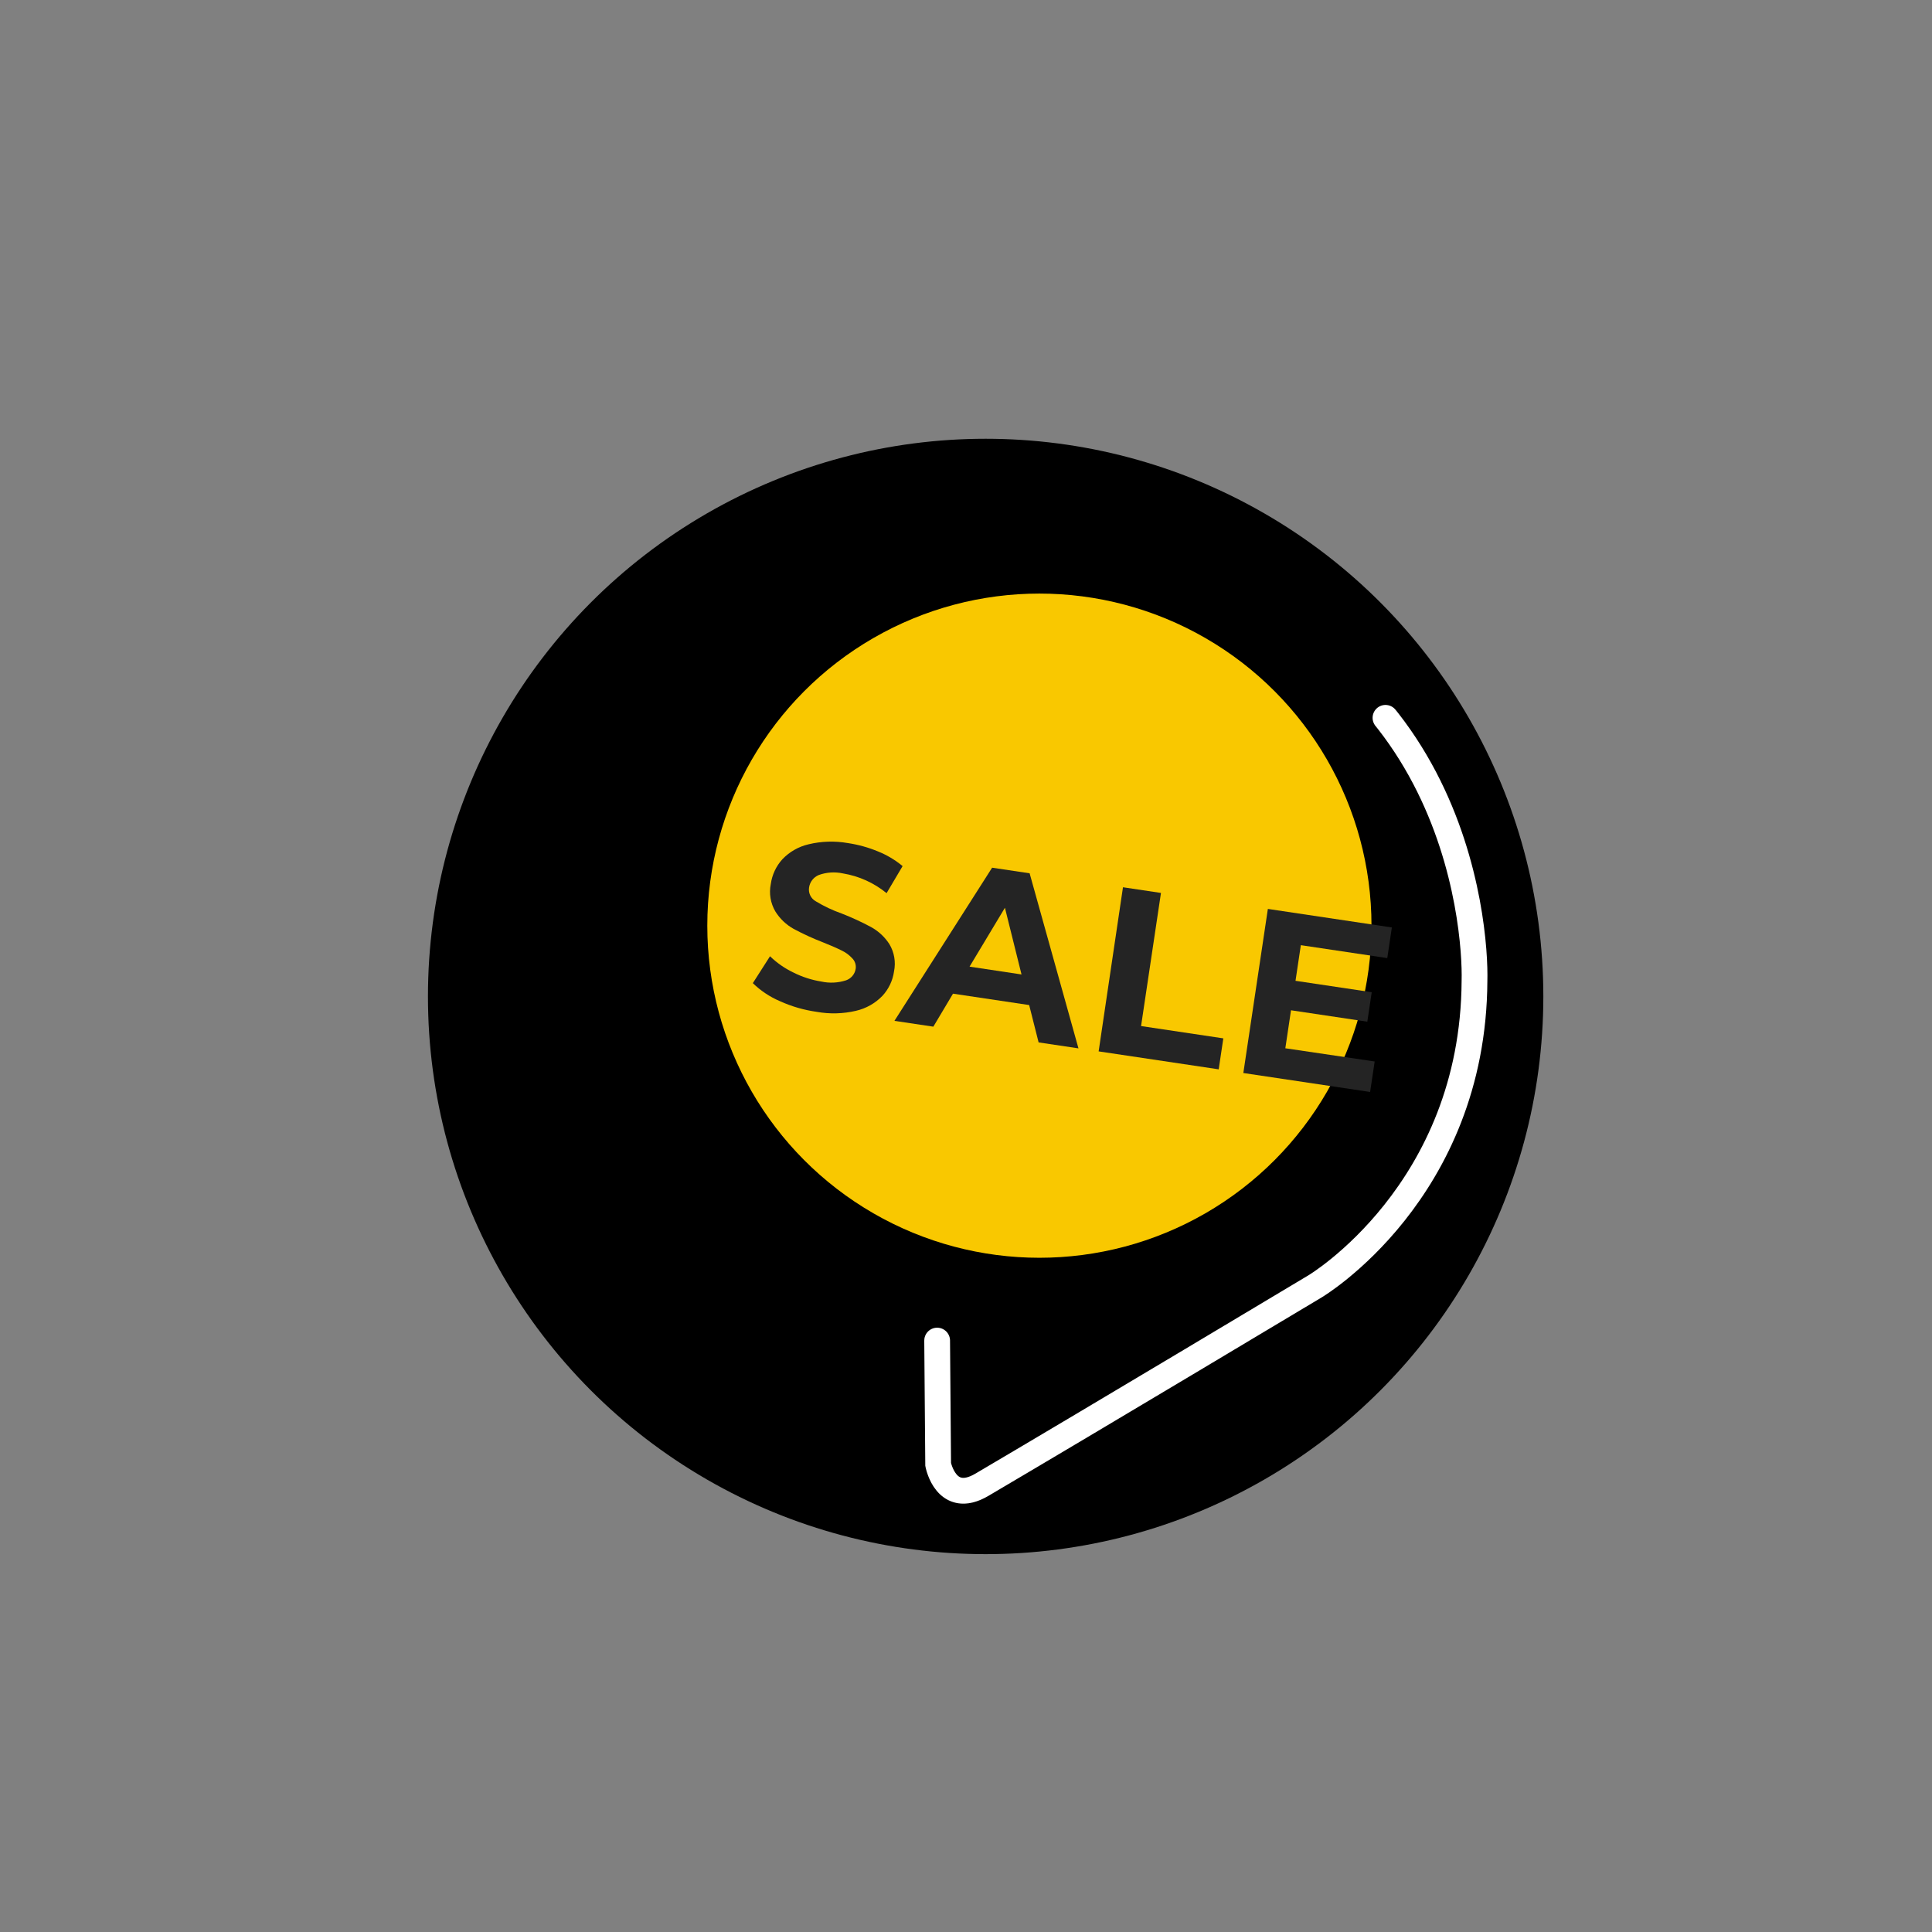 <svg id="eW7lH9pMUZi1" xmlns="http://www.w3.org/2000/svg" xmlns:xlink="http://www.w3.org/1999/xlink" viewBox="0 0 300 300" shape-rendering="geometricPrecision" text-rendering="geometricPrecision"><rect x="0" y="0" width="300" height="300" fill="#808080" stroke="none"/><style><![CDATA[#eW7lH9pMUZi4_ts {animation: eW7lH9pMUZi4_ts__ts 2000ms linear infinite normal forwards}@keyframes eW7lH9pMUZi4_ts__ts { 0% {transform: translate(209.28px,141.14px) scale(0.88,0.88);animation-timing-function: cubic-bezier(0.175,0.885,0.32,1.275)} 50% {transform: translate(209.28px,141.14px) scale(1,1)} 100% {transform: translate(209.28px,141.14px) scale(1,1)}} #eW7lH9pMUZi5_tr {animation: eW7lH9pMUZi5_tr__tr 2000ms linear infinite normal forwards}@keyframes eW7lH9pMUZi5_tr__tr { 0% {transform: translate(200px,229.067px) rotate(8.503deg);animation-timing-function: cubic-bezier(0.175,0.885,0.32,1.275)} 50% {transform: translate(200px,229.067px) rotate(0deg)} 100% {transform: translate(200px,229.067px) rotate(0deg)}} #eW7lH9pMUZi6 {animation: eW7lH9pMUZi6_s_do 2000ms linear infinite normal forwards}@keyframes eW7lH9pMUZi6_s_do { 0% {stroke-dashoffset: 411.75} 50% {stroke-dashoffset: 0} 100% {stroke-dashoffset: 0}}]]></style><g id="eW7lH9pMUZi2" transform="matrix(1 0 0 1 -47.883 2.598)"><ellipse id="eW7lH9pMUZi3" rx="83.428" ry="83.428" transform="matrix(1.038 0 0 1.038 200.933 152.131)" fill="rgb(0,0,0)" stroke="none" stroke-width="0"/><g id="eW7lH9pMUZi4_ts" transform="translate(209.28,141.14) scale(0.88,0.88)"><circle id="eW7lH9pMUZi4" r="58.6" transform="translate(0,0)" fill="rgb(249,200,0)" stroke="none" stroke-width="1"/></g><g id="eW7lH9pMUZi5_tr" transform="translate(200,229.067) rotate(8.503)"><g id="eW7lH9pMUZi5" transform="translate(-200,-229.067)"><path id="eW7lH9pMUZi6" d="M190,206.8L193,225.8C193,225.8,195.16,231.99,200.19,227.91C215.78,215.29,246.8,189.79,246.8,189.79C246.8,189.79,268.956,171.692,264.26,139.2C263.26,130.97,253.26,85.2,201.58,85.66C186.77,85.84,144.27,97.2,141.71,145.33C141.71,149.41,140.31,189.75,189.99,206.83" fill="none" stroke="rgb(255,255,255)" stroke-width="4" stroke-linecap="round" stroke-miterlimit="10" stroke-dashoffset="411.75" stroke-dasharray="600"/><g id="eW7lH9pMUZi7" transform="matrix(0.754 0 0 0.754 77.817 68.358)"><path id="eW7lH9pMUZi8" d="M106.43,119.27C104.248,118.703,102.19,117.737,100.36,116.42L103.04,110.42C104.628,111.56,106.391,112.435,108.26,113.01C110.196,113.652,112.22,113.99,114.26,114.01C115.986,114.127,117.712,113.782,119.26,113.01C120.25,112.492,120.871,111.467,120.87,110.35C120.865,109.564,120.496,108.825,119.87,108.35C119.15,107.762,118.321,107.324,117.43,107.06Q115.94,106.57,113.43,105.98C111.26,105.497,109.123,104.879,107.03,104.13C105.375,103.51,103.905,102.477,102.76,101.13C101.521,99.593,100.894,97.652,101,95.68C100.981,93.759,101.542,91.877,102.61,90.28C103.823,88.558,105.512,87.227,107.47,86.45C109.999,85.424,112.712,84.93,115.44,85C117.594,84.997,119.74,85.259,121.83,85.78C123.759,86.238,125.604,86.994,127.3,88.02L124.86,94.02C121.993,92.311,118.728,91.383,115.39,91.33C113.685,91.213,111.982,91.584,110.48,92.4C109.491,93.004,108.892,94.082,108.9,95.24C108.898,96.409,109.63,97.453,110.73,97.85C112.531,98.6,114.404,99.163,116.32,99.53C118.485,100.022,120.619,100.643,122.71,101.39C124.354,101.994,125.821,102.997,126.98,104.31C128.232,105.83,128.867,107.764,128.76,109.73C128.775,111.638,128.206,113.505,127.13,115.08C125.896,116.803,124.191,118.133,122.22,118.91C119.678,119.922,116.955,120.402,114.22,120.32C111.587,120.343,108.963,119.989,106.43,119.27Z" fill="rgb(36,36,36)" stroke="none" stroke-width="1"/><path id="eW7lH9pMUZi9" d="M157.31,112.47L141.45,112.47L138.45,119.79L130.35,119.79L145.58,85.62L153.39,85.62L168.67,119.79L160.37,119.79ZM154.82,106.47L149.41,93.39L144,106.46Z" fill="rgb(36,36,36)" stroke="none" stroke-width="1"/><path id="eW7lH9pMUZi10" d="M172.83,85.62L180.74,85.62L180.74,113.34L197.87,113.34L197.87,119.79L172.87,119.79Z" fill="rgb(36,36,36)" stroke="none" stroke-width="1"/><path id="eW7lH9pMUZi11" d="M229.4,113.44L229.4,119.79L203,119.79L203,85.62L228.82,85.62L228.82,92L210.82,92L210.82,99.42L226.69,99.42L226.69,105.56L210.8,105.56L210.8,113.47Z" fill="rgb(36,36,36)" stroke="none" stroke-width="1"/></g></g></g></g></svg>